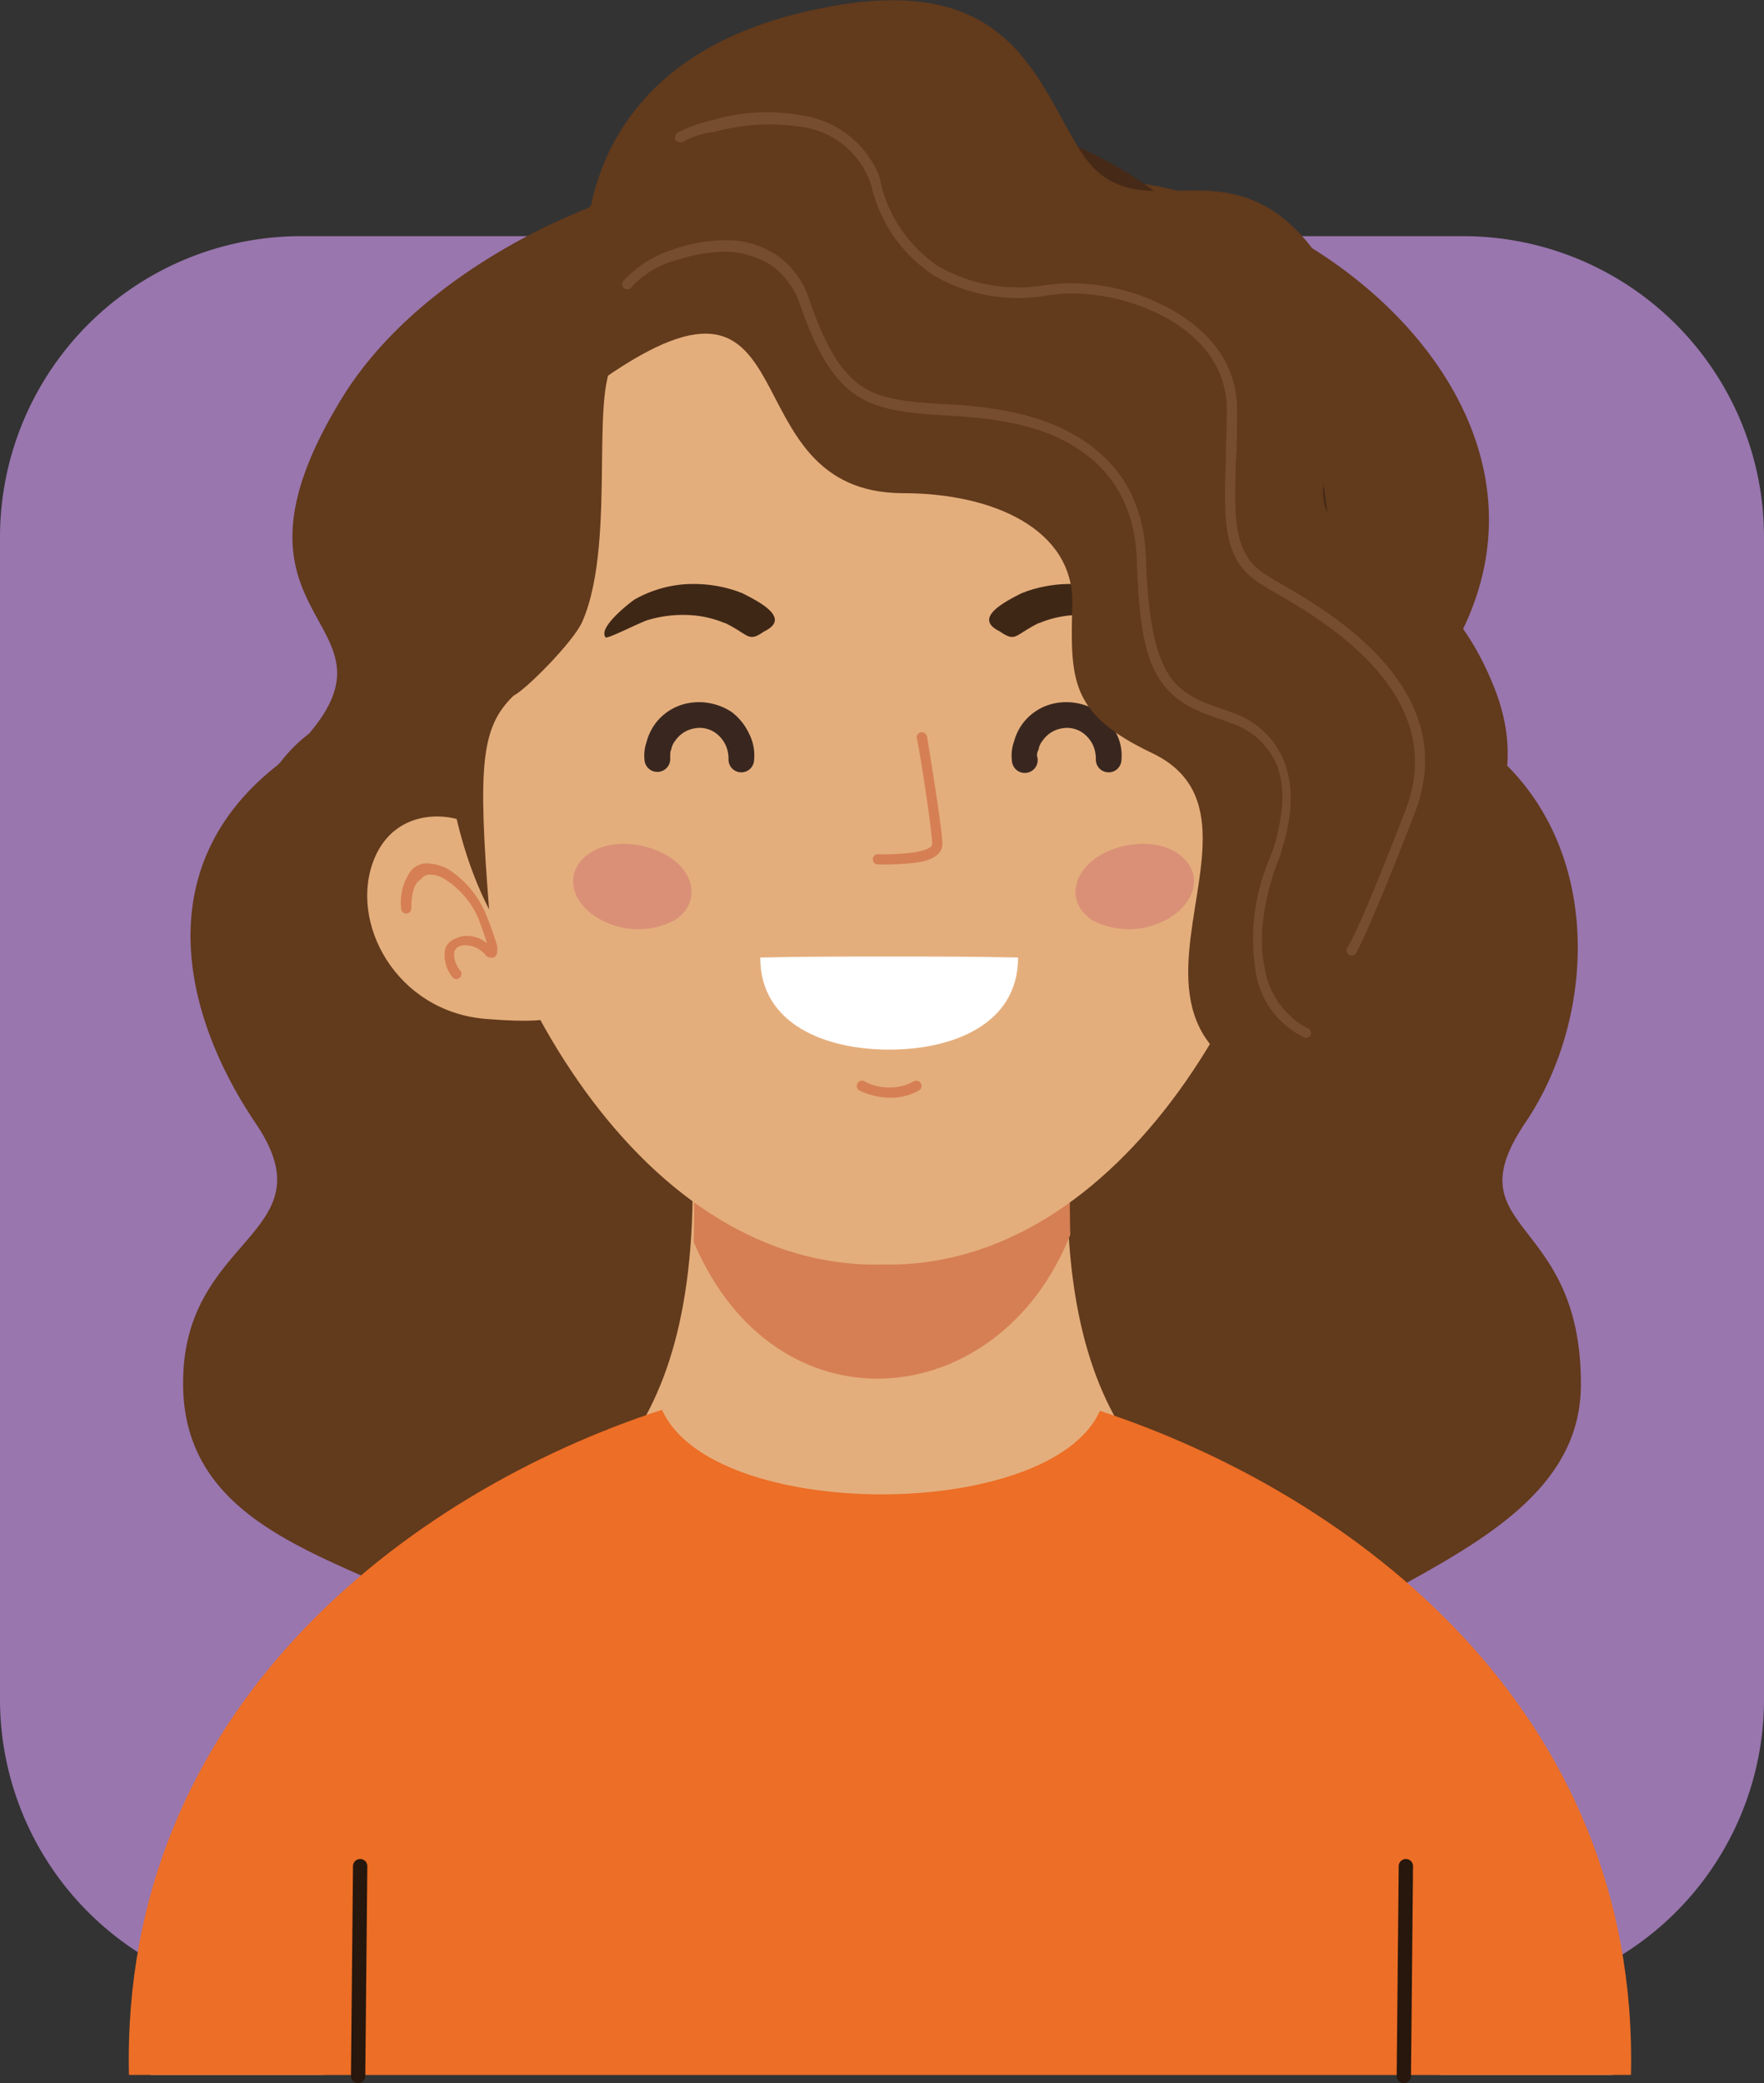 <svg xmlns="http://www.w3.org/2000/svg" viewBox="0 0 172.4 203.58"><rect x="0" y="0" width="172.4" height="203.58" fill="#333333" stroke="none"/><defs><style>.cls-1{fill:#9976ae;}.cls-1,.cls-10,.cls-11,.cls-12,.cls-13,.cls-2,.cls-3,.cls-4,.cls-5,.cls-6,.cls-7,.cls-8,.cls-9{fill-rule:evenodd;}.cls-2{fill:#623a1c;}.cls-3{fill:#e4ae7c;}.cls-4{fill:#d67f54;}.cls-5{fill:#39271f;}.cls-6{fill:#da9077;}.cls-7{fill:#3f2716;}.cls-8{fill:#fff;}.cls-9{fill:#462917;}.cls-10{fill:#2e1e11;}.cls-11{fill:#774d30;}.cls-12{fill:#ed6e26;}.cls-13{fill:#27170c;}</style></defs><g id="Layer_2" data-name="Layer 2"><g id="Icon"><path class="cls-1" d="M29.3,23.08H143.1a29.41,29.41,0,0,1,29.3,29.3v113.8a29.41,29.41,0,0,1-29.3,29.3H29.3A29.41,29.41,0,0,1,0,166.18V52.48A29.43,29.43,0,0,1,29.3,23.08Z"/><path class="cls-2" d="M87.1,144.28c6.5,20.8,19.1,32.5,41.4,38.1-5.7-8.3-3.7-20.7,5.9-26s20.2-10.5,20.1-21.2c0-16.6-12.7-14.7-5.4-25.5s7.8-29-5.4-37.8a1,1,0,0,1-.5-.4c-2.5-2.4-4.3-3-1.4-7.8C160.4,32.28,104,1.48,87.5,27c-3.6-5.1-10.1-10.4-21.4-9.1-7,.8-24.9,8.1-32.8,21.2-13.2,21.7,6.5,21.3-3.1,32.6a14.85,14.85,0,0,0-2.8,2.8l-.3.3c-12.5,9.8-9.4,24.2-2.1,35s-6.9,10.9-7.1,25c-.3,14.4,14.8,17.2,24.4,22.5s9.1,16.9,3.4,25.2C67.9,176.78,80.6,165.08,87.1,144.28Z"/><path class="cls-3" d="M86.2,202.78h71.4c0-67.2-53.3-30.9-53.3-86.9H67.7c0,56-53,19.7-53,86.9Z"/><path class="cls-3" d="M47.1,81.78c-.2-1.9-7.9-4.1-10.5,2.1s2.1,15,10.9,15.7,6.2-.9,6.2-.9Z"/><path class="cls-3" d="M125.4,81.78c.2-1.9,7.9-4.1,10.5,2.1s-2.1,15-10.9,15.7-6.2-.9-6.2-.9Z"/><path class="cls-4" d="M104.6,114.28s-.1,2.6,0,6.4c-7,17.6-28.8,19.6-36.8.7.1-4.2,0-7.1,0-7.1Z"/><path class="cls-3" d="M86.2,123.58c-45.8,1.1-68.9-111.8,0-108.9C155.1,11.88,132,124.68,86.2,123.58Z"/><path class="cls-5" d="M65.5,74.08a1.26,1.26,0,0,1-2.5.3,4.13,4.13,0,0,1,.2-1.9,5.31,5.31,0,0,1,.8-1.7,5.19,5.19,0,0,1,3.5-2.1,5.8,5.8,0,0,1,4,.9,5.65,5.65,0,0,1,1.7,2.1,4.68,4.68,0,0,1,.5,2.6,1.25,1.25,0,0,1-2.5-.1,3.19,3.19,0,0,0-.3-1.4,3.13,3.13,0,0,0-.9-1.1,2.67,2.67,0,0,0-2.1-.5,2.85,2.85,0,0,0-1.9,1.2,1.8,1.8,0,0,0-.4.9C65.5,73.38,65.5,73.68,65.5,74.08Z"/><path class="cls-6" d="M65.8,84c2.3,1.8,2.4,4.4.2,5.9a7.67,7.67,0,0,1-8.2-.6c-2.3-1.8-2.4-4.4-.2-5.9S63.4,82.28,65.8,84Z"/><path class="cls-6" d="M106.9,84c-2.3,1.8-2.4,4.4-.2,5.9a7.67,7.67,0,0,0,8.2-.6c2.3-1.8,2.4-4.4.2-5.9S109.2,82.28,106.9,84Z"/><path class="cls-7" d="M72.6,58c-.2-.1-.3-.1-.5-.2a13.11,13.11,0,0,0-5.2-.7,11.7,11.7,0,0,0-4.9,1.5c-.7.5-3.6,2.8-2.8,3.7.3.1,3.2-1.4,4.1-1.7a12,12,0,0,1,3.8-.5,10.39,10.39,0,0,1,3.5.7,1,1,0,0,0,.3.1c2.4,1.2,2.2,1.9,3.8.8C77.2,60.48,74.6,59,72.6,58Z"/><path class="cls-7" d="M99.8,58c.2-.1.3-.1.5-.2a13.11,13.11,0,0,1,5.2-.7,11.7,11.7,0,0,1,4.9,1.5c.7.5,3.6,2.8,2.8,3.7-.3.1-3.2-1.4-4.1-1.7a12,12,0,0,0-3.8-.5,10.39,10.39,0,0,0-3.5.7,1,1,0,0,1-.3.1c-2.4,1.2-2.2,1.9-3.8.8C95.2,60.48,97.8,59,99.8,58Z"/><path class="cls-8" d="M74.3,93.58c4.2-.1,8.4-.1,12.6-.1s8.4,0,12.6.1c0,6.6-6.5,9-12.6,9h0C80.8,102.58,74.3,100.18,74.3,93.58Z"/><path class="cls-4" d="M84,106.58a.51.51,0,0,1,.5-.9,5,5,0,0,0,2.4.6,4.75,4.75,0,0,0,2.4-.6.51.51,0,0,1,.5.9,5.66,5.66,0,0,1-2.9.7A7.27,7.27,0,0,1,84,106.58Z"/><path class="cls-4" d="M85.8,84.48a.5.5,0,0,1,0-1,22.34,22.34,0,0,0,3.7-.2c.9-.2,1.6-.4,1.6-.8,0-1.4-1.4-10.3-1.5-10.3a.51.51,0,1,1,1-.2s1.5,9,1.5,10.5c0,1-1,1.6-2.4,1.8A25.49,25.49,0,0,1,85.8,84.48Z"/><path class="cls-4" d="M133.2,88.78a.5.5,0,0,1-1,0,5,5,0,0,0-.7-3,1.38,1.38,0,0,0-.9-.5,2.73,2.73,0,0,0-1.4.4,8.5,8.5,0,0,0-3.4,4A9.05,9.05,0,0,0,125,92a4.35,4.35,0,0,1,2.3-.7,2.1,2.1,0,0,1,1.1.4,2.18,2.18,0,0,1,.7.9,3.43,3.43,0,0,1-.7,2.7.5.5,0,1,1-.8-.6,2.76,2.76,0,0,0,.6-1.9,1.38,1.38,0,0,0-.3-.4,1.42,1.42,0,0,0-.6-.2,2.59,2.59,0,0,0-2.1.9c-.2.2-.3.3-.5.3-.4.1-.6-.1-.7-.5h0v-.6a10.59,10.59,0,0,1,1.1-3.1,10,10,0,0,1,3.8-4.5,2.75,2.75,0,0,1,1.9-.5,2.46,2.46,0,0,1,1.7.8A10.67,10.67,0,0,1,133.2,88.78Z"/><path class="cls-4" d="M40.2,88.78a.5.5,0,0,1-1,0,5.39,5.39,0,0,1,.9-3.6,2,2,0,0,1,1.7-.8,4.89,4.89,0,0,1,1.9.5,9.5,9.5,0,0,1,3.8,4.5,30.71,30.71,0,0,1,1.1,3.1v.6h0c-.1.4-.3.6-.7.5-.2,0-.3-.1-.5-.3a2.59,2.59,0,0,0-2.1-.9,1.42,1.42,0,0,0-.6.2,1.38,1.38,0,0,0-.3.4,2.5,2.5,0,0,0,.6,1.9.5.5,0,0,1-.8.6,3.43,3.43,0,0,1-.7-2.7,1.6,1.6,0,0,1,.7-.9,3.58,3.58,0,0,1,1.1-.4,3.1,3.1,0,0,1,2.3.7c-.2-.6-.5-1.5-.8-2.3a8.5,8.5,0,0,0-3.4-4,2.5,2.5,0,0,0-1.4-.4,1.05,1.05,0,0,0-.9.5C40.5,86.28,40.2,87.28,40.2,88.78Z"/><path class="cls-2" d="M47.8,88.88c-4.6-9-4.5-19.1-5-22.9-4.3-37.9,19.4-55.9,42.7-55.2h.7v14.9c-4.3-1.4-7.9-2.3-9.9-2.3H74.9c-5.4,0-8,9-14.2,11.4-3.5,1.4-.2,17.8-3.8,26-.9,2-5.6,6.7-6.7,7.2C47,71.08,46.7,74.78,47.8,88.88Z"/><path class="cls-9" d="M124.6,88.88c4.6-9,4.5-19.1,5-22.9,4.3-37.9-19.4-55.9-42.7-55.2h-.7v14.9c4.3-1.4,7.9-2.3,9.9-2.3h1.4c5.4,0,8,11.5,14.2,13.9,3.5,1.4.2,15.3,3.8,23.5.9,2,5.6,6.7,6.7,7.2C125.4,71.08,125.7,74.78,124.6,88.88Z"/><polygon class="cls-10" points="86.2 202.78 140.7 202.78 137.6 184.08 34.7 184.08 31.7 202.78 86.2 202.78"/><path class="cls-10" d="M38.7,185.68a2.1,2.1,0,0,1-4.2-.2l4.2-30.6a2.1,2.1,0,1,1,4.2.2Z"/><path class="cls-10" d="M133.7,185.68a2.1,2.1,0,0,0,4.2-.2l-4.2-30.6a2.1,2.1,0,1,0-4.2.2Z"/><path class="cls-5" d="M101.4,74.08a1.26,1.26,0,1,1-2.5.3,4.13,4.13,0,0,1,.2-1.9,5.31,5.31,0,0,1,.8-1.7,5.19,5.19,0,0,1,3.5-2.1,5.8,5.8,0,0,1,4,.9,5.65,5.65,0,0,1,1.7,2.1,4.68,4.68,0,0,1,.5,2.6,1.25,1.25,0,0,1-2.5-.1,3.19,3.19,0,0,0-.3-1.4,3.13,3.13,0,0,0-.9-1.1,2.67,2.67,0,0,0-2.1-.5,2.85,2.85,0,0,0-1.9,1.2,1.8,1.8,0,0,0-.4.9A.91.91,0,0,0,101.4,74.08Z"/><path class="cls-2" d="M59,37c20.7-14.4,11.8,11.2,29.3,11.2,8.7,0,16.7,3.5,16.5,10.9s-.2,10.7,7.8,14.5c15.5,7.4-14.1,33,24.7,34.5-4.1-18.7,15.2-24.8,8.7-41s-19.1-11.5-16.3-21.6c2.2-7.9,3.1-16.5-2.6-22.6-8.2-8.8-16.4.2-21.6-8.3-4.4-7.1-7-17.7-25.7-13.7C55.9,5.88,54.9,24.88,59,37Z"/><path class="cls-11" d="M61.7,28.08a.5.5,0,1,1-.8-.6,11.18,11.18,0,0,1,4.9-3.1,15,15,0,0,1,5.2-.9A8.67,8.67,0,0,1,76,25a8.45,8.45,0,0,1,3.1,4.3c1.5,4.4,3,6.9,4.9,8.3s4.6,1.7,8.4,1.9c4,.2,8.8.8,12.6,3s6.8,5.8,7,12.1c.2,5.9.9,9.2,2.2,11.3,1.2,1.9,3.1,2.7,5.6,3.5.2.1.4.1.5.2a8.29,8.29,0,0,1,5.2,4.8c.9,2.3.9,5.2-.3,8.9a4.87,4.87,0,0,1-.4,1.1c-1.4,3.9-1.8,7.4-1.2,10.2a8.11,8.11,0,0,0,4.2,5.9.47.47,0,1,1-.3.9,8.51,8.51,0,0,1-4.8-6.6,19.94,19.94,0,0,1,1.3-10.7,10.37,10.37,0,0,1,.4-1c1.1-3.5,1.2-6.2.4-8.3a7.34,7.34,0,0,0-4.7-4.2c-.2-.1-.3-.1-.5-.2-2.7-.9-4.7-1.7-6.2-3.9s-2.1-5.6-2.3-11.8c-.2-5.8-2.9-9.2-6.5-11.3s-8.3-2.6-12.2-2.8-6.8-.6-8.9-2.1-3.7-4.1-5.3-8.7A7.93,7.93,0,0,0,75.5,26a8.84,8.84,0,0,0-4.5-1.4,15.58,15.58,0,0,0-4.8.8A9.12,9.12,0,0,0,61.7,28.08Z"/><path class="cls-11" d="M66.7,13.88a.66.66,0,0,1-.7-.2.66.66,0,0,1,.2-.7,12.67,12.67,0,0,1,3.3-1.2,19.06,19.06,0,0,1,8.9-.5,9.67,9.67,0,0,1,7.1,5,4.92,4.92,0,0,1,.6,1.7,13.52,13.52,0,0,0,5.7,8.1,15.83,15.83,0,0,0,10.3,1.8,19.48,19.48,0,0,1,2.5-.2,20.4,20.4,0,0,1,10.1,2.7c3.1,1.8,5.6,4.5,6.1,8.2a8.6,8.6,0,0,1,.1,1.6c0,1.6,0,3.2-.1,4.7-.2,5.9-.3,9.4,3.1,11.4.3.2.5.3.8.5h0c5.3,3,18.2,10.5,13.6,22.6-4.8,12.4-5.8,13.8-5.8,13.8a.5.5,0,1,1-.8-.6s1-1.3,5.7-13.5c4.3-11.3-8.1-18.5-13.2-21.4h0a5.58,5.58,0,0,1-.8-.5c-3.9-2.3-3.8-6-3.6-12.3,0-1.4.1-2.9.1-4.7a7.57,7.57,0,0,0-.1-1.5c-.5-3.4-2.7-5.8-5.6-7.5a19.66,19.66,0,0,0-9.6-2.5,16.41,16.41,0,0,0-2.3.2A16.38,16.38,0,0,1,91.4,27a14.25,14.25,0,0,1-6.2-8.7,6.71,6.71,0,0,0-.6-1.5,8.27,8.27,0,0,0-6.3-4.4,20.2,20.2,0,0,0-8.5.5A8.08,8.08,0,0,0,66.7,13.88Z"/><path class="cls-12" d="M159.4,202.78c.8-35.8-27.3-56.8-51.9-64.9-4.9,10.9-37.9,10.9-42.8-.1-24.6,8-52.9,29.1-52.1,65Z"/><path class="cls-13" d="M34.5,182.38a.7.7,0,0,1,1.4,0l-.2,20.5a.7.7,0,1,1-1.4,0Z"/><path class="cls-13" d="M136.7,182.38a.7.7,0,0,1,1.4,0l-.2,20.5a.7.7,0,1,1-1.4,0Z"/></g></g></svg>